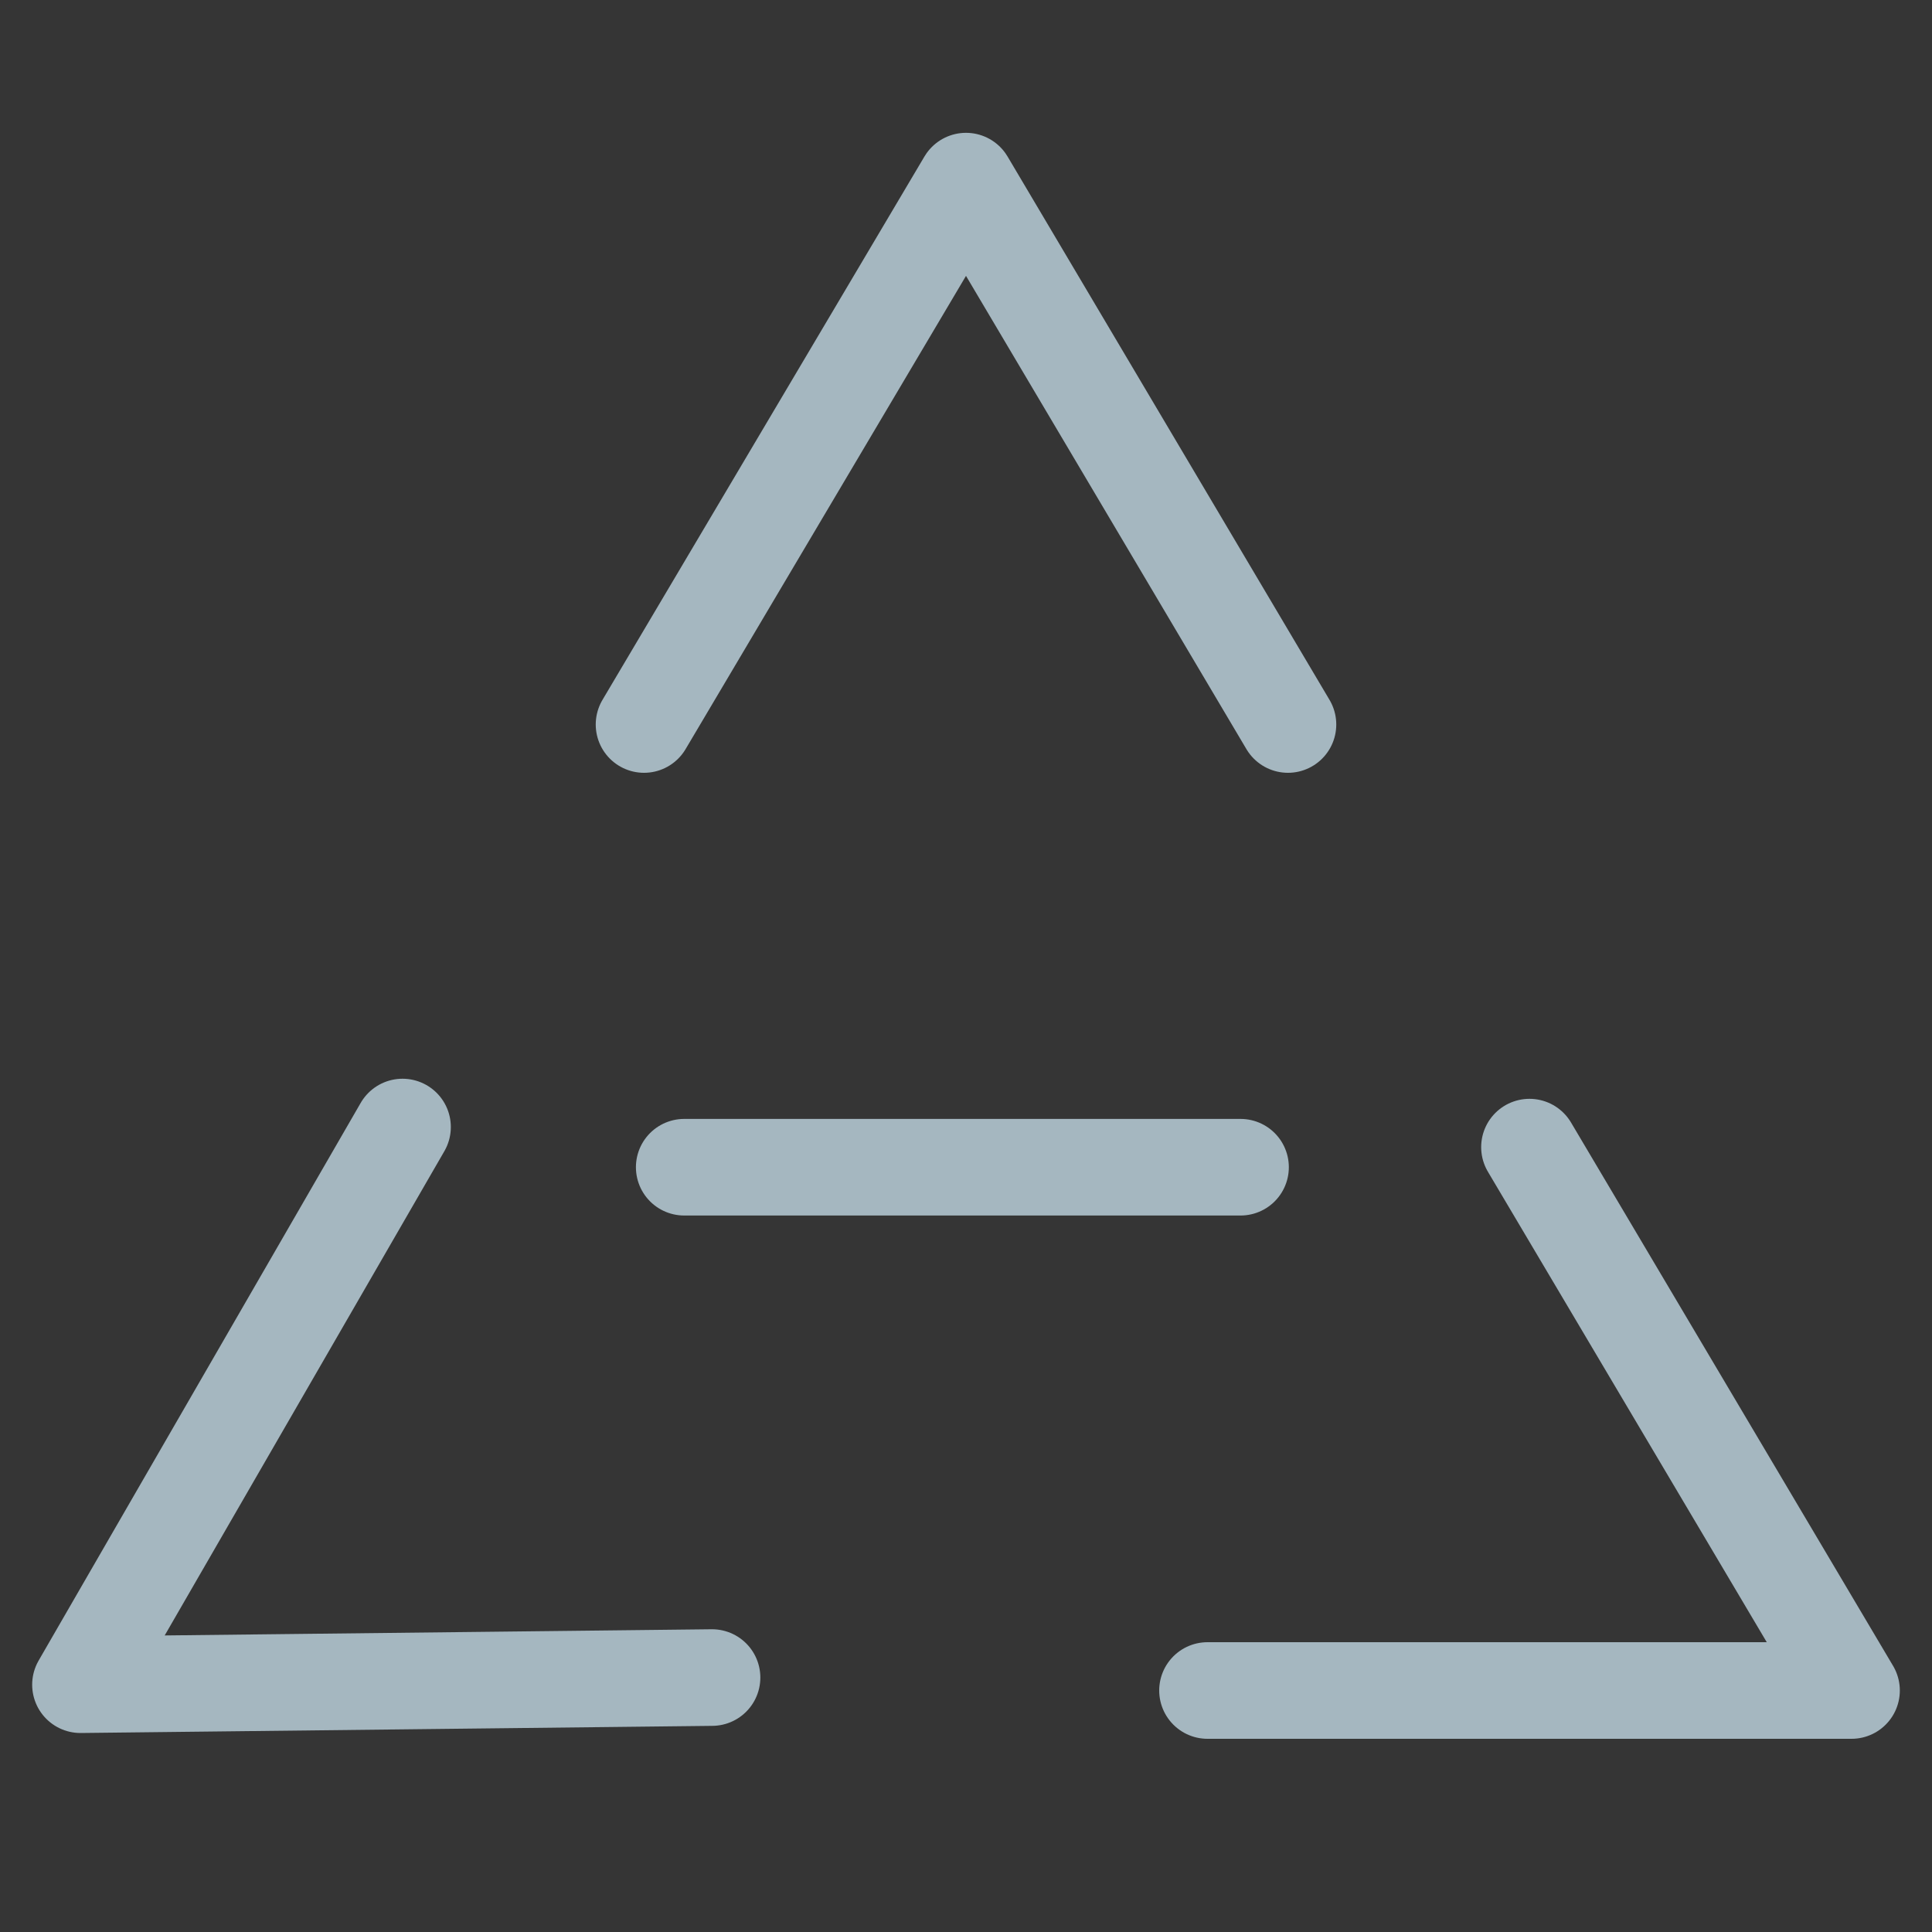<?xml version="1.0" encoding="UTF-8"?>
<svg width="20px" height="20px" viewBox="0 0 20 20" version="1.1" xmlns="http://www.w3.org/2000/svg" xmlns:xlink="http://www.w3.org/1999/xlink">
    <rect x="0" y="0" width="20" height="20" fill="#333333" stroke="none"/>
    <title>recycle-bin</title>
    <g id="Page-1" stroke="none" stroke-width="1" fill="none" fill-rule="evenodd">
        <g id="recycle-bin">
            <rect id="Rectangle" fill-opacity="0.01" fill="#FFFFFF" fill-rule="nonzero" x="0" y="0" width="20" height="20"></rect>
            <polyline id="Path" stroke="#A5B7C0" stroke-linecap="round" stroke-linejoin="round" points="6.667 7.5 10 1.875 13.333 7.5"></polyline>
            <polyline id="Path" stroke="#A5B7C0" stroke-linecap="round" stroke-linejoin="round" points="15.833 11.875 19.167 17.5 12.5 17.5"></polyline>
            <polyline id="Path" stroke="#A5B7C0" stroke-linecap="round" stroke-linejoin="round" points="7.371 17.366 0.833 17.44 4.167 11.667"></polyline>
            <line x1="7.083" y1="12.083" x2="12.842" y2="12.083" id="Path" stroke="#A5B7C0" stroke-linecap="round"></line>
        </g>
    </g>
</svg>